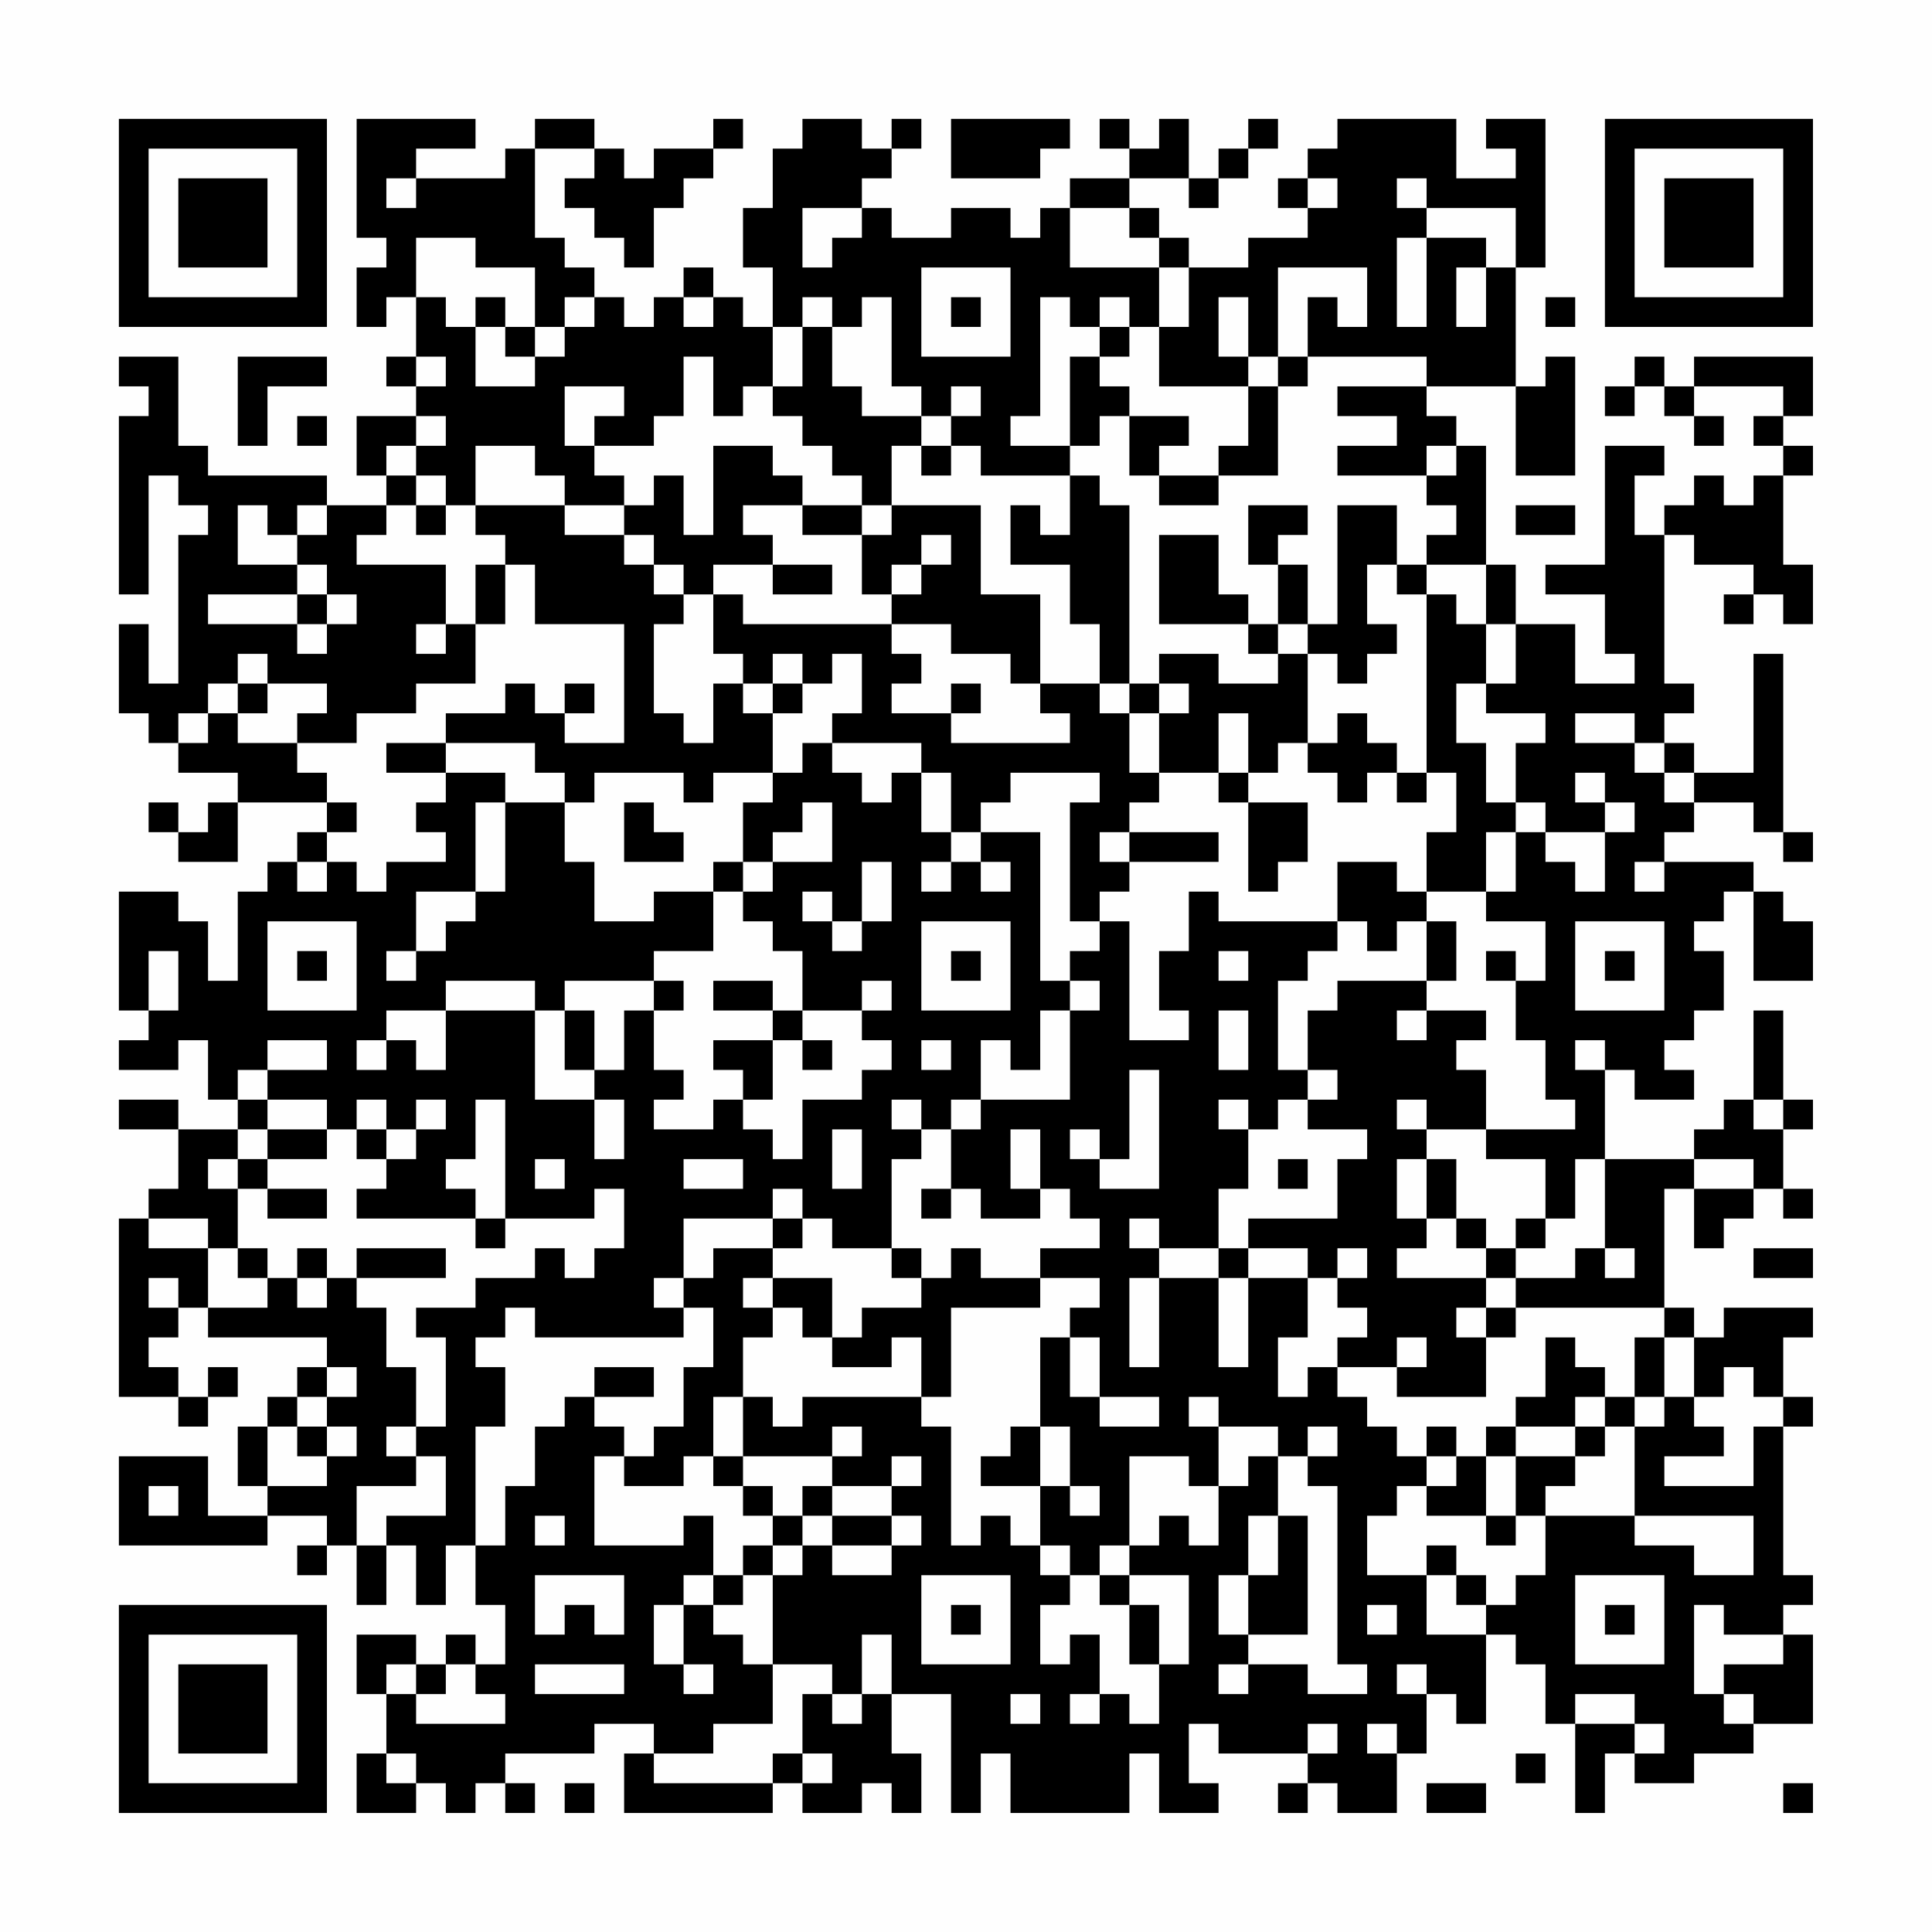 <?xml version="1.0" encoding="UTF-8"?>
<svg xmlns="http://www.w3.org/2000/svg" version="1.1" width="300" height="300" viewBox="0 0 300 300"><rect x="0" y="0" width="300" height="300" fill="#fefefe"/><g transform="scale(4.615)"><g transform="translate(4,4)"><path fill-rule="evenodd" d="M8 0L8 4L9 4L9 5L8 5L8 7L9 7L9 6L10 6L10 8L9 8L9 9L10 9L10 10L8 10L8 12L9 12L9 13L7 13L7 12L3 12L3 11L2 11L2 8L0 8L0 9L1 9L1 10L0 10L0 16L1 16L1 12L2 12L2 13L3 13L3 14L2 14L2 19L1 19L1 17L0 17L0 20L1 20L1 21L2 21L2 22L4 22L4 23L3 23L3 24L2 24L2 23L1 23L1 24L2 24L2 25L4 25L4 23L7 23L7 24L6 24L6 25L5 25L5 26L4 26L4 29L3 29L3 27L2 27L2 26L0 26L0 30L1 30L1 31L0 31L0 32L2 32L2 31L3 31L3 33L4 33L4 34L2 34L2 33L0 33L0 34L2 34L2 36L1 36L1 37L0 37L0 43L2 43L2 44L3 44L3 43L4 43L4 42L3 42L3 43L2 43L2 42L1 42L1 41L2 41L2 40L3 40L3 41L7 41L7 42L6 42L6 43L5 43L5 44L4 44L4 46L5 46L5 47L3 47L3 45L0 45L0 48L5 48L5 47L7 47L7 48L6 48L6 49L7 49L7 48L8 48L8 50L9 50L9 48L10 48L10 50L11 50L11 48L12 48L12 50L13 50L13 52L12 52L12 51L11 51L11 52L10 52L10 51L8 51L8 53L9 53L9 55L8 55L8 57L10 57L10 56L11 56L11 57L12 57L12 56L13 56L13 57L14 57L14 56L13 56L13 55L16 55L16 54L18 54L18 55L17 55L17 57L22 57L22 56L23 56L23 57L25 57L25 56L26 56L26 57L27 57L27 55L26 55L26 53L28 53L28 57L29 57L29 55L30 55L30 57L34 57L34 55L35 55L35 57L37 57L37 56L36 56L36 54L37 54L37 55L40 55L40 56L39 56L39 57L40 57L40 56L41 56L41 57L43 57L43 55L44 55L44 53L45 53L45 54L46 54L46 51L47 51L47 52L48 52L48 54L49 54L49 57L50 57L50 55L51 55L51 56L53 56L53 55L55 55L55 54L57 54L57 51L56 51L56 50L57 50L57 49L56 49L56 44L57 44L57 43L56 43L56 41L57 41L57 40L54 40L54 41L53 41L53 40L52 40L52 36L53 36L53 38L54 38L54 37L55 37L55 36L56 36L56 37L57 37L57 36L56 36L56 34L57 34L57 33L56 33L56 30L55 30L55 33L54 33L54 34L53 34L53 35L50 35L50 32L51 32L51 33L53 33L53 32L52 32L52 31L53 31L53 30L54 30L54 28L53 28L53 27L54 27L54 26L55 26L55 29L57 29L57 27L56 27L56 26L55 26L55 25L52 25L52 24L53 24L53 23L55 23L55 24L56 24L56 25L57 25L57 24L56 24L56 18L55 18L55 22L53 22L53 21L52 21L52 20L53 20L53 19L52 19L52 14L53 14L53 15L55 15L55 16L54 16L54 17L55 17L55 16L56 16L56 17L57 17L57 15L56 15L56 12L57 12L57 11L56 11L56 10L57 10L57 8L53 8L53 9L52 9L52 8L51 8L51 9L50 9L50 10L51 10L51 9L52 9L52 10L53 10L53 11L54 11L54 10L53 10L53 9L56 9L56 10L55 10L55 11L56 11L56 12L55 12L55 13L54 13L54 12L53 12L53 13L52 13L52 14L51 14L51 12L52 12L52 11L50 11L50 15L48 15L48 16L50 16L50 18L51 18L51 19L49 19L49 17L47 17L47 15L46 15L46 11L45 11L45 10L44 10L44 9L47 9L47 12L49 12L49 8L48 8L48 9L47 9L47 5L48 5L48 0L46 0L46 1L47 1L47 2L45 2L45 0L41 0L41 1L40 1L40 2L39 2L39 3L40 3L40 4L38 4L38 5L36 5L36 4L35 4L35 3L34 3L34 2L36 2L36 3L37 3L37 2L38 2L38 1L39 1L39 0L38 0L38 1L37 1L37 2L36 2L36 0L35 0L35 1L34 1L34 0L33 0L33 1L34 1L34 2L32 2L32 3L31 3L31 4L30 4L30 3L28 3L28 4L26 4L26 3L25 3L25 2L26 2L26 1L27 1L27 0L26 0L26 1L25 1L25 0L23 0L23 1L22 1L22 3L21 3L21 5L22 5L22 7L21 7L21 6L20 6L20 5L19 5L19 6L18 6L18 7L17 7L17 6L16 6L16 5L15 5L15 4L14 4L14 1L16 1L16 2L15 2L15 3L16 3L16 4L17 4L17 5L18 5L18 3L19 3L19 2L20 2L20 1L21 1L21 0L20 0L20 1L18 1L18 2L17 2L17 1L16 1L16 0L14 0L14 1L13 1L13 2L10 2L10 1L12 1L12 0ZM28 0L28 2L31 2L31 1L32 1L32 0ZM9 2L9 3L10 3L10 2ZM40 2L40 3L41 3L41 2ZM43 2L43 3L44 3L44 4L43 4L43 7L44 7L44 4L46 4L46 5L45 5L45 7L46 7L46 5L47 5L47 3L44 3L44 2ZM23 3L23 5L24 5L24 4L25 4L25 3ZM32 3L32 5L35 5L35 7L34 7L34 6L33 6L33 7L32 7L32 6L31 6L31 10L30 10L30 11L32 11L32 12L29 12L29 11L28 11L28 10L29 10L29 9L28 9L28 10L27 10L27 9L26 9L26 6L25 6L25 7L24 7L24 6L23 6L23 7L22 7L22 9L21 9L21 10L20 10L20 8L19 8L19 10L18 10L18 11L16 11L16 10L17 10L17 9L15 9L15 11L16 11L16 12L17 12L17 13L15 13L15 12L14 12L14 11L12 11L12 13L11 13L11 12L10 12L10 11L11 11L11 10L10 10L10 11L9 11L9 12L10 12L10 13L9 13L9 14L8 14L8 15L11 15L11 17L10 17L10 18L11 18L11 17L12 17L12 19L10 19L10 20L8 20L8 21L6 21L6 20L7 20L7 19L5 19L5 18L4 18L4 19L3 19L3 20L2 20L2 21L3 21L3 20L4 20L4 21L6 21L6 22L7 22L7 23L8 23L8 24L7 24L7 25L6 25L6 26L7 26L7 25L8 25L8 26L9 26L9 25L11 25L11 24L10 24L10 23L11 23L11 22L13 22L13 23L12 23L12 26L10 26L10 28L9 28L9 29L10 29L10 28L11 28L11 27L12 27L12 26L13 26L13 23L15 23L15 25L16 25L16 27L18 27L18 26L20 26L20 28L18 28L18 29L15 29L15 30L14 30L14 29L11 29L11 30L9 30L9 31L8 31L8 32L9 32L9 31L10 31L10 32L11 32L11 30L14 30L14 33L16 33L16 35L17 35L17 33L16 33L16 32L17 32L17 30L18 30L18 32L19 32L19 33L18 33L18 34L20 34L20 33L21 33L21 34L22 34L22 35L23 35L23 33L25 33L25 32L26 32L26 31L25 31L25 30L26 30L26 29L25 29L25 30L23 30L23 28L22 28L22 27L21 27L21 26L22 26L22 25L24 25L24 23L23 23L23 24L22 24L22 25L21 25L21 23L22 23L22 22L23 22L23 21L24 21L24 22L25 22L25 23L26 23L26 22L27 22L27 24L28 24L28 25L27 25L27 26L28 26L28 25L29 25L29 26L30 26L30 25L29 25L29 24L31 24L31 29L32 29L32 30L31 30L31 32L30 32L30 31L29 31L29 33L28 33L28 34L27 34L27 33L26 33L26 34L27 34L27 35L26 35L26 38L24 38L24 37L23 37L23 36L22 36L22 37L19 37L19 39L18 39L18 40L19 40L19 41L14 41L14 40L13 40L13 41L12 41L12 42L13 42L13 44L12 44L12 48L13 48L13 46L14 46L14 44L15 44L15 43L16 43L16 44L17 44L17 45L16 45L16 48L19 48L19 47L20 47L20 49L19 49L19 50L18 50L18 52L19 52L19 53L20 53L20 52L19 52L19 50L20 50L20 51L21 51L21 52L22 52L22 54L20 54L20 55L18 55L18 56L22 56L22 55L23 55L23 56L24 56L24 55L23 55L23 53L24 53L24 54L25 54L25 53L26 53L26 51L25 51L25 53L24 53L24 52L22 52L22 49L23 49L23 48L24 48L24 49L26 49L26 48L27 48L27 47L26 47L26 46L27 46L27 45L26 45L26 46L24 46L24 45L25 45L25 44L24 44L24 45L21 45L21 43L22 43L22 44L23 44L23 43L27 43L27 44L28 44L28 48L29 48L29 47L30 47L30 48L31 48L31 49L32 49L32 50L31 50L31 52L32 52L32 51L33 51L33 53L32 53L32 54L33 54L33 53L34 53L34 54L35 54L35 52L36 52L36 49L34 49L34 48L35 48L35 47L36 47L36 48L37 48L37 46L38 46L38 45L39 45L39 47L38 47L38 49L37 49L37 51L38 51L38 52L37 52L37 53L38 53L38 52L40 52L40 53L42 53L42 52L41 52L41 46L40 46L40 45L41 45L41 44L40 44L40 45L39 45L39 44L37 44L37 43L36 43L36 44L37 44L37 46L36 46L36 45L34 45L34 48L33 48L33 49L32 49L32 48L31 48L31 46L32 46L32 47L33 47L33 46L32 46L32 44L31 44L31 41L32 41L32 43L33 43L33 44L35 44L35 43L33 43L33 41L32 41L32 40L33 40L33 39L31 39L31 38L33 38L33 37L32 37L32 36L31 36L31 34L30 34L30 36L31 36L31 37L29 37L29 36L28 36L28 34L29 34L29 33L32 33L32 30L33 30L33 29L32 29L32 28L33 28L33 27L34 27L34 31L36 31L36 30L35 30L35 28L36 28L36 26L37 26L37 27L41 27L41 28L40 28L40 29L39 29L39 32L40 32L40 33L39 33L39 34L38 34L38 33L37 33L37 34L38 34L38 36L37 36L37 38L35 38L35 37L34 37L34 38L35 38L35 39L34 39L34 42L35 42L35 39L37 39L37 42L38 42L38 39L40 39L40 41L39 41L39 43L40 43L40 42L41 42L41 43L42 43L42 44L43 44L43 45L44 45L44 46L43 46L43 47L42 47L42 49L44 49L44 51L46 51L46 50L47 50L47 49L48 49L48 47L51 47L51 48L53 48L53 49L55 49L55 47L51 47L51 44L52 44L52 43L53 43L53 44L54 44L54 45L52 45L52 46L55 46L55 44L56 44L56 43L55 43L55 42L54 42L54 43L53 43L53 41L52 41L52 40L47 40L47 39L49 39L49 38L50 38L50 39L51 39L51 38L50 38L50 35L49 35L49 37L48 37L48 35L46 35L46 34L49 34L49 33L48 33L48 31L47 31L47 29L48 29L48 27L46 27L46 26L47 26L47 24L48 24L48 25L49 25L49 26L50 26L50 24L51 24L51 23L50 23L50 22L49 22L49 23L50 23L50 24L48 24L48 23L47 23L47 21L48 21L48 20L46 20L46 19L47 19L47 17L46 17L46 15L44 15L44 14L45 14L45 13L44 13L44 12L45 12L45 11L44 11L44 12L41 12L41 11L43 11L43 10L41 10L41 9L44 9L44 8L40 8L40 6L41 6L41 7L42 7L42 5L39 5L39 8L38 8L38 6L37 6L37 8L38 8L38 9L35 9L35 7L36 7L36 5L35 5L35 4L34 4L34 3ZM10 4L10 6L11 6L11 7L12 7L12 9L14 9L14 8L15 8L15 7L16 7L16 6L15 6L15 7L14 7L14 5L12 5L12 4ZM27 5L27 8L30 8L30 5ZM12 6L12 7L13 7L13 8L14 8L14 7L13 7L13 6ZM19 6L19 7L20 7L20 6ZM28 6L28 7L29 7L29 6ZM48 6L48 7L49 7L49 6ZM23 7L23 9L22 9L22 10L23 10L23 11L24 11L24 12L25 12L25 13L23 13L23 12L22 12L22 11L20 11L20 14L19 14L19 12L18 12L18 13L17 13L17 14L15 14L15 13L12 13L12 14L13 14L13 15L12 15L12 17L13 17L13 15L14 15L14 17L17 17L17 21L15 21L15 20L16 20L16 19L15 19L15 20L14 20L14 19L13 19L13 20L11 20L11 21L9 21L9 22L11 22L11 21L14 21L14 22L15 22L15 23L16 23L16 22L19 22L19 23L20 23L20 22L22 22L22 20L23 20L23 19L24 19L24 18L25 18L25 20L24 20L24 21L27 21L27 22L28 22L28 24L29 24L29 23L30 23L30 22L33 22L33 23L32 23L32 27L33 27L33 26L34 26L34 25L37 25L37 24L34 24L34 23L35 23L35 22L37 22L37 23L38 23L38 26L39 26L39 25L40 25L40 23L38 23L38 22L39 22L39 21L40 21L40 22L41 22L41 23L42 23L42 22L43 22L43 23L44 23L44 22L45 22L45 24L44 24L44 26L43 26L43 25L41 25L41 27L42 27L42 28L43 28L43 27L44 27L44 29L41 29L41 30L40 30L40 32L41 32L41 33L40 33L40 34L42 34L42 35L41 35L41 37L38 37L38 38L37 38L37 39L38 39L38 38L40 38L40 39L41 39L41 40L42 40L42 41L41 41L41 42L43 42L43 43L46 43L46 41L47 41L47 40L46 40L46 39L47 39L47 38L48 38L48 37L47 37L47 38L46 38L46 37L45 37L45 35L44 35L44 34L46 34L46 32L45 32L45 31L46 31L46 30L44 30L44 29L45 29L45 27L44 27L44 26L46 26L46 24L47 24L47 23L46 23L46 21L45 21L45 19L46 19L46 17L45 17L45 16L44 16L44 15L43 15L43 13L41 13L41 17L40 17L40 15L39 15L39 14L40 14L40 13L38 13L38 15L39 15L39 17L38 17L38 16L37 16L37 14L35 14L35 17L38 17L38 18L39 18L39 19L37 19L37 18L35 18L35 19L34 19L34 13L33 13L33 12L32 12L32 14L31 14L31 13L30 13L30 15L32 15L32 17L33 17L33 19L31 19L31 16L29 16L29 13L26 13L26 11L27 11L27 12L28 12L28 11L27 11L27 10L25 10L25 9L24 9L24 7ZM33 7L33 8L32 8L32 11L33 11L33 10L34 10L34 12L35 12L35 13L37 13L37 12L39 12L39 9L40 9L40 8L39 8L39 9L38 9L38 11L37 11L37 12L35 12L35 11L36 11L36 10L34 10L34 9L33 9L33 8L34 8L34 7ZM4 8L4 11L5 11L5 9L7 9L7 8ZM10 8L10 9L11 9L11 8ZM6 10L6 11L7 11L7 10ZM4 13L4 15L6 15L6 16L3 16L3 17L6 17L6 18L7 18L7 17L8 17L8 16L7 16L7 15L6 15L6 14L7 14L7 13L6 13L6 14L5 14L5 13ZM10 13L10 14L11 14L11 13ZM21 13L21 14L22 14L22 15L20 15L20 16L19 16L19 15L18 15L18 14L17 14L17 15L18 15L18 16L19 16L19 17L18 17L18 20L19 20L19 21L20 21L20 19L21 19L21 20L22 20L22 19L23 19L23 18L22 18L22 19L21 19L21 18L20 18L20 16L21 16L21 17L26 17L26 18L27 18L27 19L26 19L26 20L28 20L28 21L32 21L32 20L31 20L31 19L30 19L30 18L28 18L28 17L26 17L26 16L27 16L27 15L28 15L28 14L27 14L27 15L26 15L26 16L25 16L25 14L26 14L26 13L25 13L25 14L23 14L23 13ZM47 13L47 14L49 14L49 13ZM22 15L22 16L24 16L24 15ZM42 15L42 17L43 17L43 18L42 18L42 19L41 19L41 18L40 18L40 17L39 17L39 18L40 18L40 21L41 21L41 20L42 20L42 21L43 21L43 22L44 22L44 16L43 16L43 15ZM6 16L6 17L7 17L7 16ZM4 19L4 20L5 20L5 19ZM28 19L28 20L29 20L29 19ZM33 19L33 20L34 20L34 22L35 22L35 20L36 20L36 19L35 19L35 20L34 20L34 19ZM37 20L37 22L38 22L38 20ZM49 20L49 21L51 21L51 22L52 22L52 23L53 23L53 22L52 22L52 21L51 21L51 20ZM17 23L17 25L19 25L19 24L18 24L18 23ZM33 24L33 25L34 25L34 24ZM20 25L20 26L21 26L21 25ZM25 25L25 27L24 27L24 26L23 26L23 27L24 27L24 28L25 28L25 27L26 27L26 25ZM51 25L51 26L52 26L52 25ZM5 27L5 30L8 30L8 27ZM27 27L27 30L30 30L30 27ZM49 27L49 30L52 30L52 27ZM1 28L1 30L2 30L2 28ZM6 28L6 29L7 29L7 28ZM28 28L28 29L29 29L29 28ZM37 28L37 29L38 29L38 28ZM46 28L46 29L47 29L47 28ZM50 28L50 29L51 29L51 28ZM18 29L18 30L19 30L19 29ZM20 29L20 30L22 30L22 31L20 31L20 32L21 32L21 33L22 33L22 31L23 31L23 32L24 32L24 31L23 31L23 30L22 30L22 29ZM15 30L15 32L16 32L16 30ZM37 30L37 32L38 32L38 30ZM43 30L43 31L44 31L44 30ZM5 31L5 32L4 32L4 33L5 33L5 34L4 34L4 35L3 35L3 36L4 36L4 38L3 38L3 37L1 37L1 38L3 38L3 40L5 40L5 39L6 39L6 40L7 40L7 39L8 39L8 40L9 40L9 42L10 42L10 44L9 44L9 45L10 45L10 46L8 46L8 48L9 48L9 47L11 47L11 45L10 45L10 44L11 44L11 41L10 41L10 40L12 40L12 39L14 39L14 38L15 38L15 39L16 39L16 38L17 38L17 36L16 36L16 37L13 37L13 33L12 33L12 35L11 35L11 36L12 36L12 37L8 37L8 36L9 36L9 35L10 35L10 34L11 34L11 33L10 33L10 34L9 34L9 33L8 33L8 34L7 34L7 33L5 33L5 32L7 32L7 31ZM27 31L27 32L28 32L28 31ZM49 31L49 32L50 32L50 31ZM34 32L34 35L33 35L33 34L32 34L32 35L33 35L33 36L35 36L35 32ZM43 33L43 34L44 34L44 33ZM55 33L55 34L56 34L56 33ZM5 34L5 35L4 35L4 36L5 36L5 37L7 37L7 36L5 36L5 35L7 35L7 34ZM8 34L8 35L9 35L9 34ZM24 34L24 36L25 36L25 34ZM14 35L14 36L15 36L15 35ZM19 35L19 36L21 36L21 35ZM39 35L39 36L40 36L40 35ZM43 35L43 37L44 37L44 38L43 38L43 39L46 39L46 38L45 38L45 37L44 37L44 35ZM53 35L53 36L55 36L55 35ZM27 36L27 37L28 37L28 36ZM12 37L12 38L13 38L13 37ZM22 37L22 38L20 38L20 39L19 39L19 40L20 40L20 42L19 42L19 44L18 44L18 45L17 45L17 46L19 46L19 45L20 45L20 46L21 46L21 47L22 47L22 48L21 48L21 49L20 49L20 50L21 50L21 49L22 49L22 48L23 48L23 47L24 47L24 48L26 48L26 47L24 47L24 46L23 46L23 47L22 47L22 46L21 46L21 45L20 45L20 43L21 43L21 41L22 41L22 40L23 40L23 41L24 41L24 42L26 42L26 41L27 41L27 43L28 43L28 40L31 40L31 39L29 39L29 38L28 38L28 39L27 39L27 38L26 38L26 39L27 39L27 40L25 40L25 41L24 41L24 39L22 39L22 38L23 38L23 37ZM4 38L4 39L5 39L5 38ZM6 38L6 39L7 39L7 38ZM8 38L8 39L11 39L11 38ZM41 38L41 39L42 39L42 38ZM55 38L55 39L57 39L57 38ZM1 39L1 40L2 40L2 39ZM21 39L21 40L22 40L22 39ZM45 40L45 41L46 41L46 40ZM43 41L43 42L44 42L44 41ZM48 41L48 43L47 43L47 44L46 44L46 45L45 45L45 44L44 44L44 45L45 45L45 46L44 46L44 47L46 47L46 48L47 48L47 47L48 47L48 46L49 46L49 45L50 45L50 44L51 44L51 43L52 43L52 41L51 41L51 43L50 43L50 42L49 42L49 41ZM7 42L7 43L6 43L6 44L5 44L5 46L7 46L7 45L8 45L8 44L7 44L7 43L8 43L8 42ZM16 42L16 43L18 43L18 42ZM49 43L49 44L47 44L47 45L46 45L46 47L47 47L47 45L49 45L49 44L50 44L50 43ZM6 44L6 45L7 45L7 44ZM30 44L30 45L29 45L29 46L31 46L31 44ZM1 46L1 47L2 47L2 46ZM14 47L14 48L15 48L15 47ZM39 47L39 49L38 49L38 51L40 51L40 47ZM44 48L44 49L45 49L45 50L46 50L46 49L45 49L45 48ZM14 49L14 51L15 51L15 50L16 50L16 51L17 51L17 49ZM27 49L27 52L30 52L30 49ZM33 49L33 50L34 50L34 52L35 52L35 50L34 50L34 49ZM49 49L49 52L52 52L52 49ZM28 50L28 51L29 51L29 50ZM42 50L42 51L43 51L43 50ZM50 50L50 51L51 51L51 50ZM53 50L53 53L54 53L54 54L55 54L55 53L54 53L54 52L56 52L56 51L54 51L54 50ZM9 52L9 53L10 53L10 54L13 54L13 53L12 53L12 52L11 52L11 53L10 53L10 52ZM14 52L14 53L17 53L17 52ZM43 52L43 53L44 53L44 52ZM30 53L30 54L31 54L31 53ZM49 53L49 54L51 54L51 55L52 55L52 54L51 54L51 53ZM40 54L40 55L41 55L41 54ZM42 54L42 55L43 55L43 54ZM9 55L9 56L10 56L10 55ZM47 55L47 56L48 56L48 55ZM15 56L15 57L16 57L16 56ZM44 56L44 57L46 57L46 56ZM56 56L56 57L57 57L57 56ZM0 0L0 7L7 7L7 0ZM1 1L1 6L6 6L6 1ZM2 2L2 5L5 5L5 2ZM50 0L50 7L57 7L57 0ZM51 1L51 6L56 6L56 1ZM52 2L52 5L55 5L55 2ZM0 50L0 57L7 57L7 50ZM1 51L1 56L6 56L6 51ZM2 52L2 55L5 55L5 52Z" fill="#000000"/></g></g></svg>
